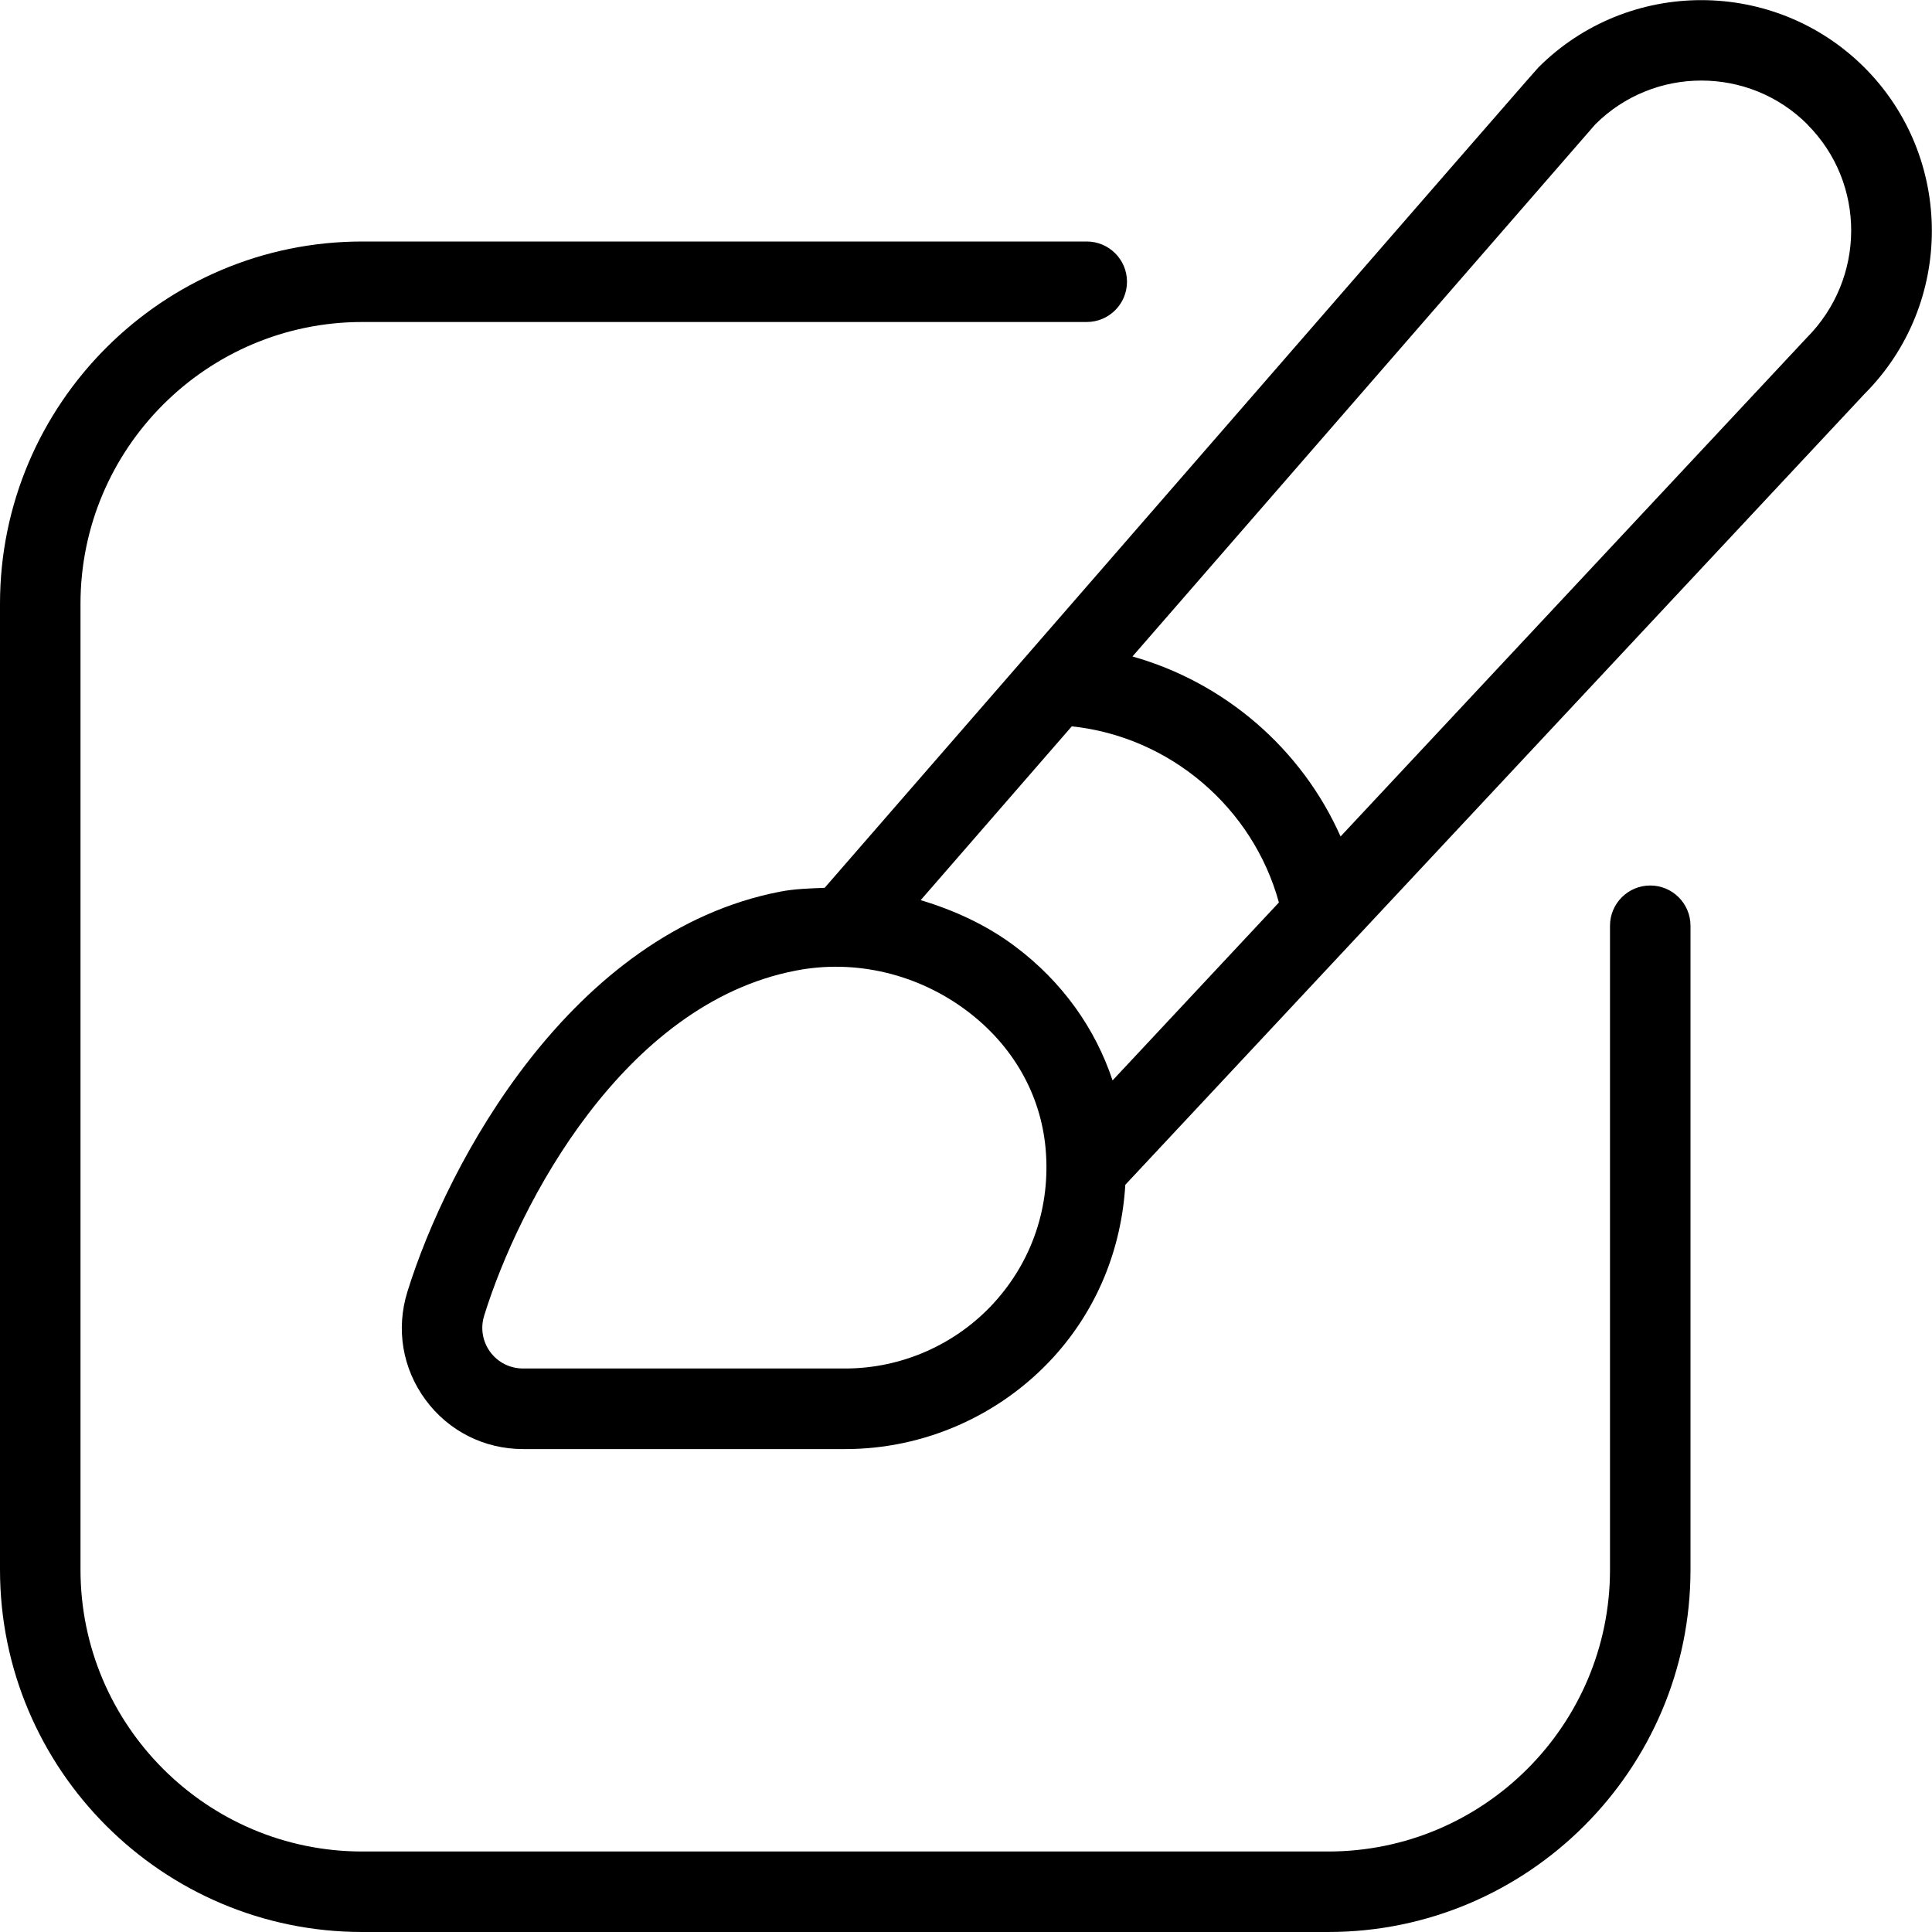 <?xml version="1.0" encoding="UTF-8"?>
<svg xmlns="http://www.w3.org/2000/svg" id="Layer_1" data-name="Layer 1" viewBox="0 0 24 24">
  <path d="m21,11.5v8c0,2.481-2.019,4.5-4.5,4.5H4.5c-2.481,0-4.5-2.019-4.5-4.5V7.5C0,5.019,2.019,3,4.5,3h9c.276,0,.5.224.5.5s-.224.5-.5.5H4.5c-1.93,0-3.5,1.57-3.5,3.5v12c0,1.93,1.57,3.5,3.5,3.5h12c1.93,0,3.5-1.57,3.5-3.5v-8c0-.276.224-.5.5-.5s.5.224.5.5Zm2.162-6.607l-9.183,9.825c-.048.796-.348,1.545-.896,2.145-.662.723-1.603,1.138-2.583,1.138h-4c-.485,0-.928-.224-1.214-.612-.287-.39-.369-.879-.225-1.343.5-1.61,2.039-4.469,4.632-4.97.183-.035.367-.04.551-.047C19.063.885,19.094.854,19.11.838c1.118-1.117,2.936-1.114,4.052.002,1.115,1.117,1.115,2.936,0,4.053Zm-9.341,8.528l2.066-2.21c-.323-1.18-1.355-2.06-2.573-2.188-.664.763-1.304,1.5-1.877,2.159.419.126.823.31,1.18.58.579.436.988,1.011,1.204,1.66Zm-.832.849c-.06-.675-.406-1.282-.975-1.711-.612-.461-1.39-.647-2.132-.501-2.13.411-3.433,2.886-3.867,4.284-.049.157-.021.322.075.453.096.13.246.205.409.205h4c.7,0,1.372-.296,1.845-.812.479-.524.708-1.205.645-1.918ZM22.454,1.547c-.726-.728-1.91-.728-2.637-.002-.075.085-2.976,3.421-5.749,6.61,1.146.323,2.102,1.147,2.585,2.236l5.789-6.193c.737-.739.737-1.923.011-2.65Z"/>
</svg>
